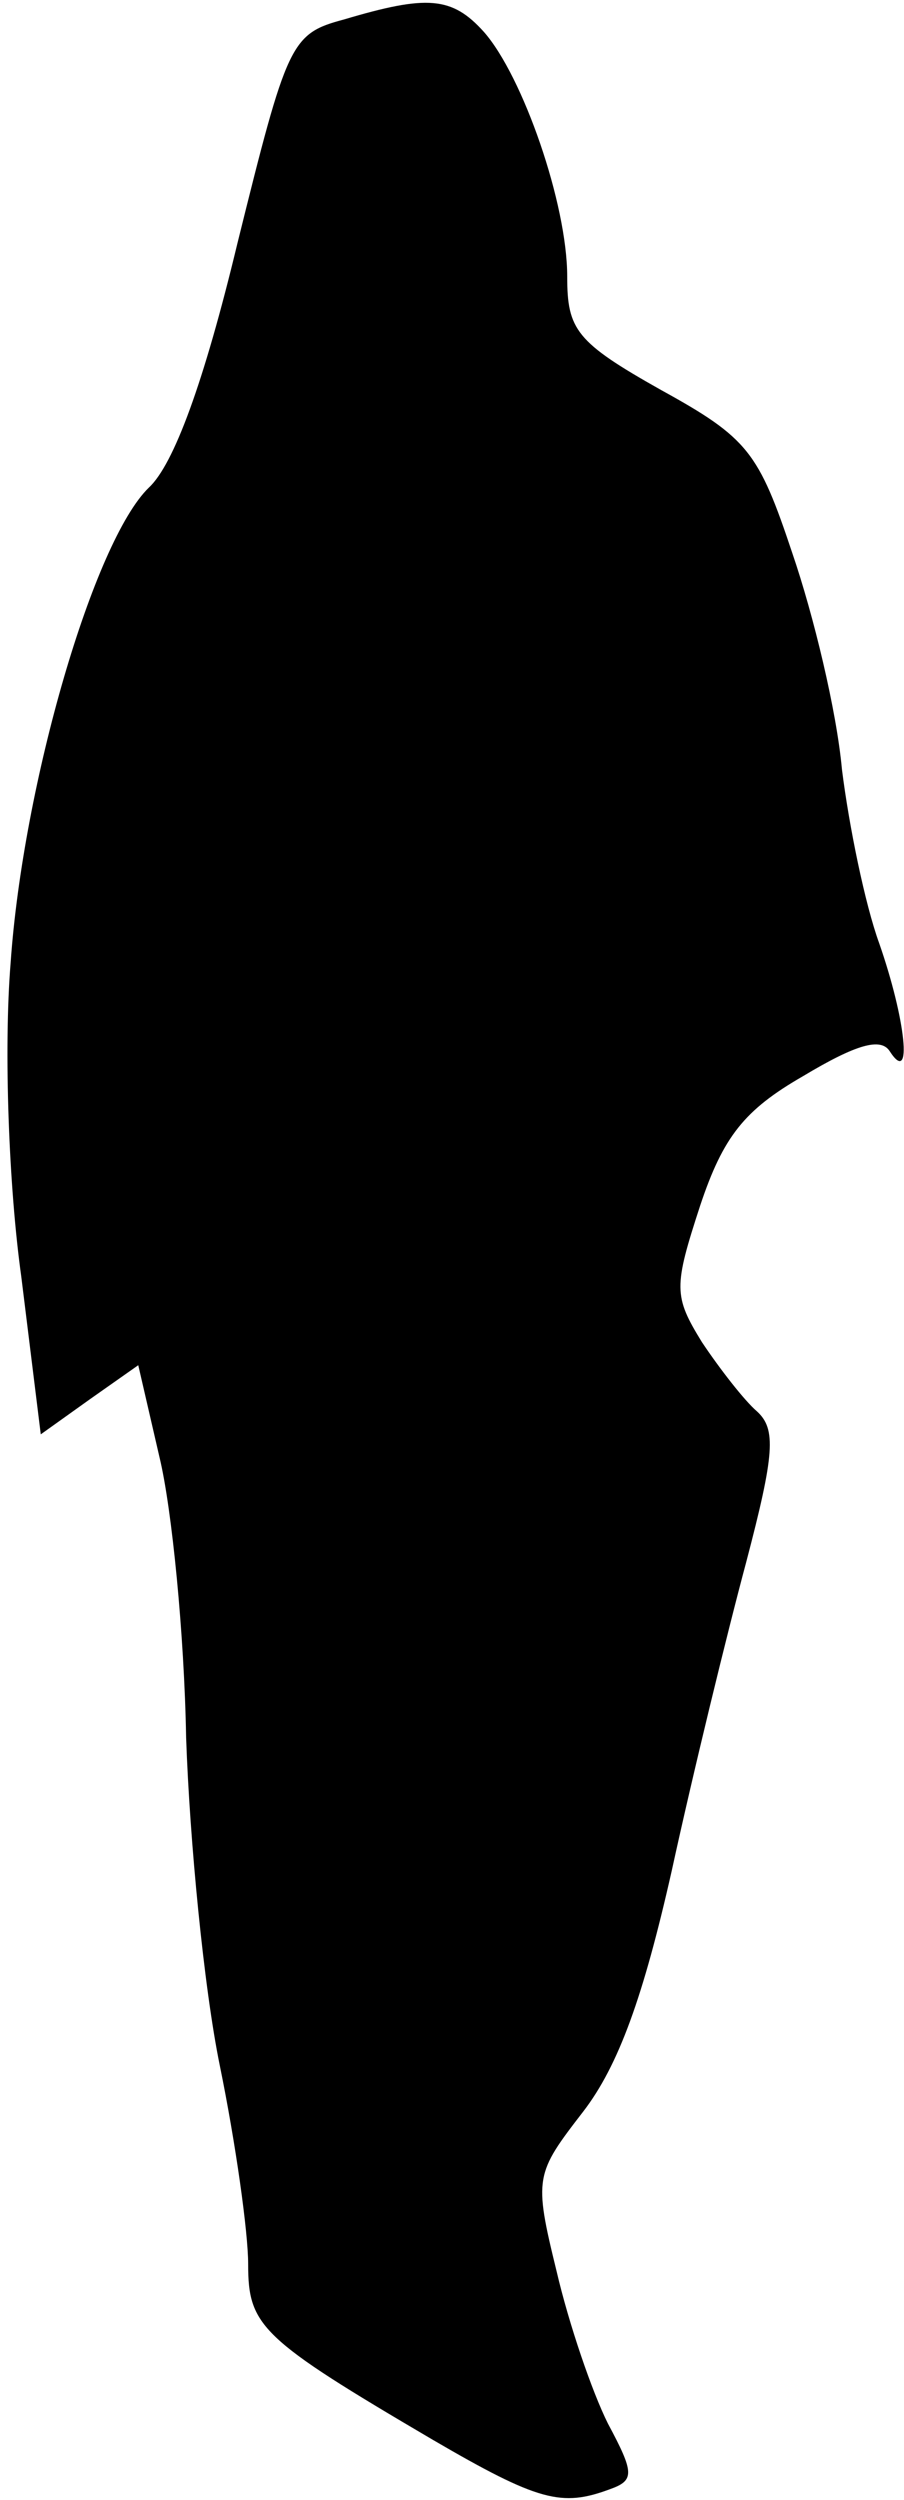 <?xml version="1.0" standalone="no"?>
<!DOCTYPE svg PUBLIC "-//W3C//DTD SVG 20010904//EN"
 "http://www.w3.org/TR/2001/REC-SVG-20010904/DTD/svg10.dtd">
<svg version="1.0" xmlns="http://www.w3.org/2000/svg"
 width="51pt" height="141pt" viewBox="0 0 51 141"
 preserveAspectRatio="xMidYMid meet">
<g transform="translate(0,141) scale(0.1,-0.1)"
fill="#000000" stroke="none">
<path fill="#000000" stroke="none" d="M194 1399 c-30 -8 -32 -13 -60 -126
-19 -79 -36 -125 -50 -138 -31 -30 -71 -167 -78 -268 -4 -49 -1 -127 6 -177
l11 -89 28 20 27 19 12 -52 c7 -29 14 -100 15 -158 2 -58 10 -141 19 -185 9
-44 16 -94 16 -112 0 -35 7 -42 104 -99 60 -35 73 -38 100 -28 14 5 14 9 -1
37 -9 18 -22 56 -29 86 -13 53 -12 55 15 90 20 26 34 65 50 136 12 55 31 133
42 174 16 61 17 75 6 85 -7 6 -21 24 -31 39 -16 26 -16 31 -1 77 13 39 25 54
58 73 30 18 44 22 49 14 13 -20 9 18 -6 61 -8 22 -17 66 -21 98 -3 33 -16 87
-28 122 -19 57 -25 65 -74 92 -48 27 -53 34 -53 64 0 41 -25 113 -47 138 -18
20 -32 21 -79 7z"/>
</g>
</svg>
